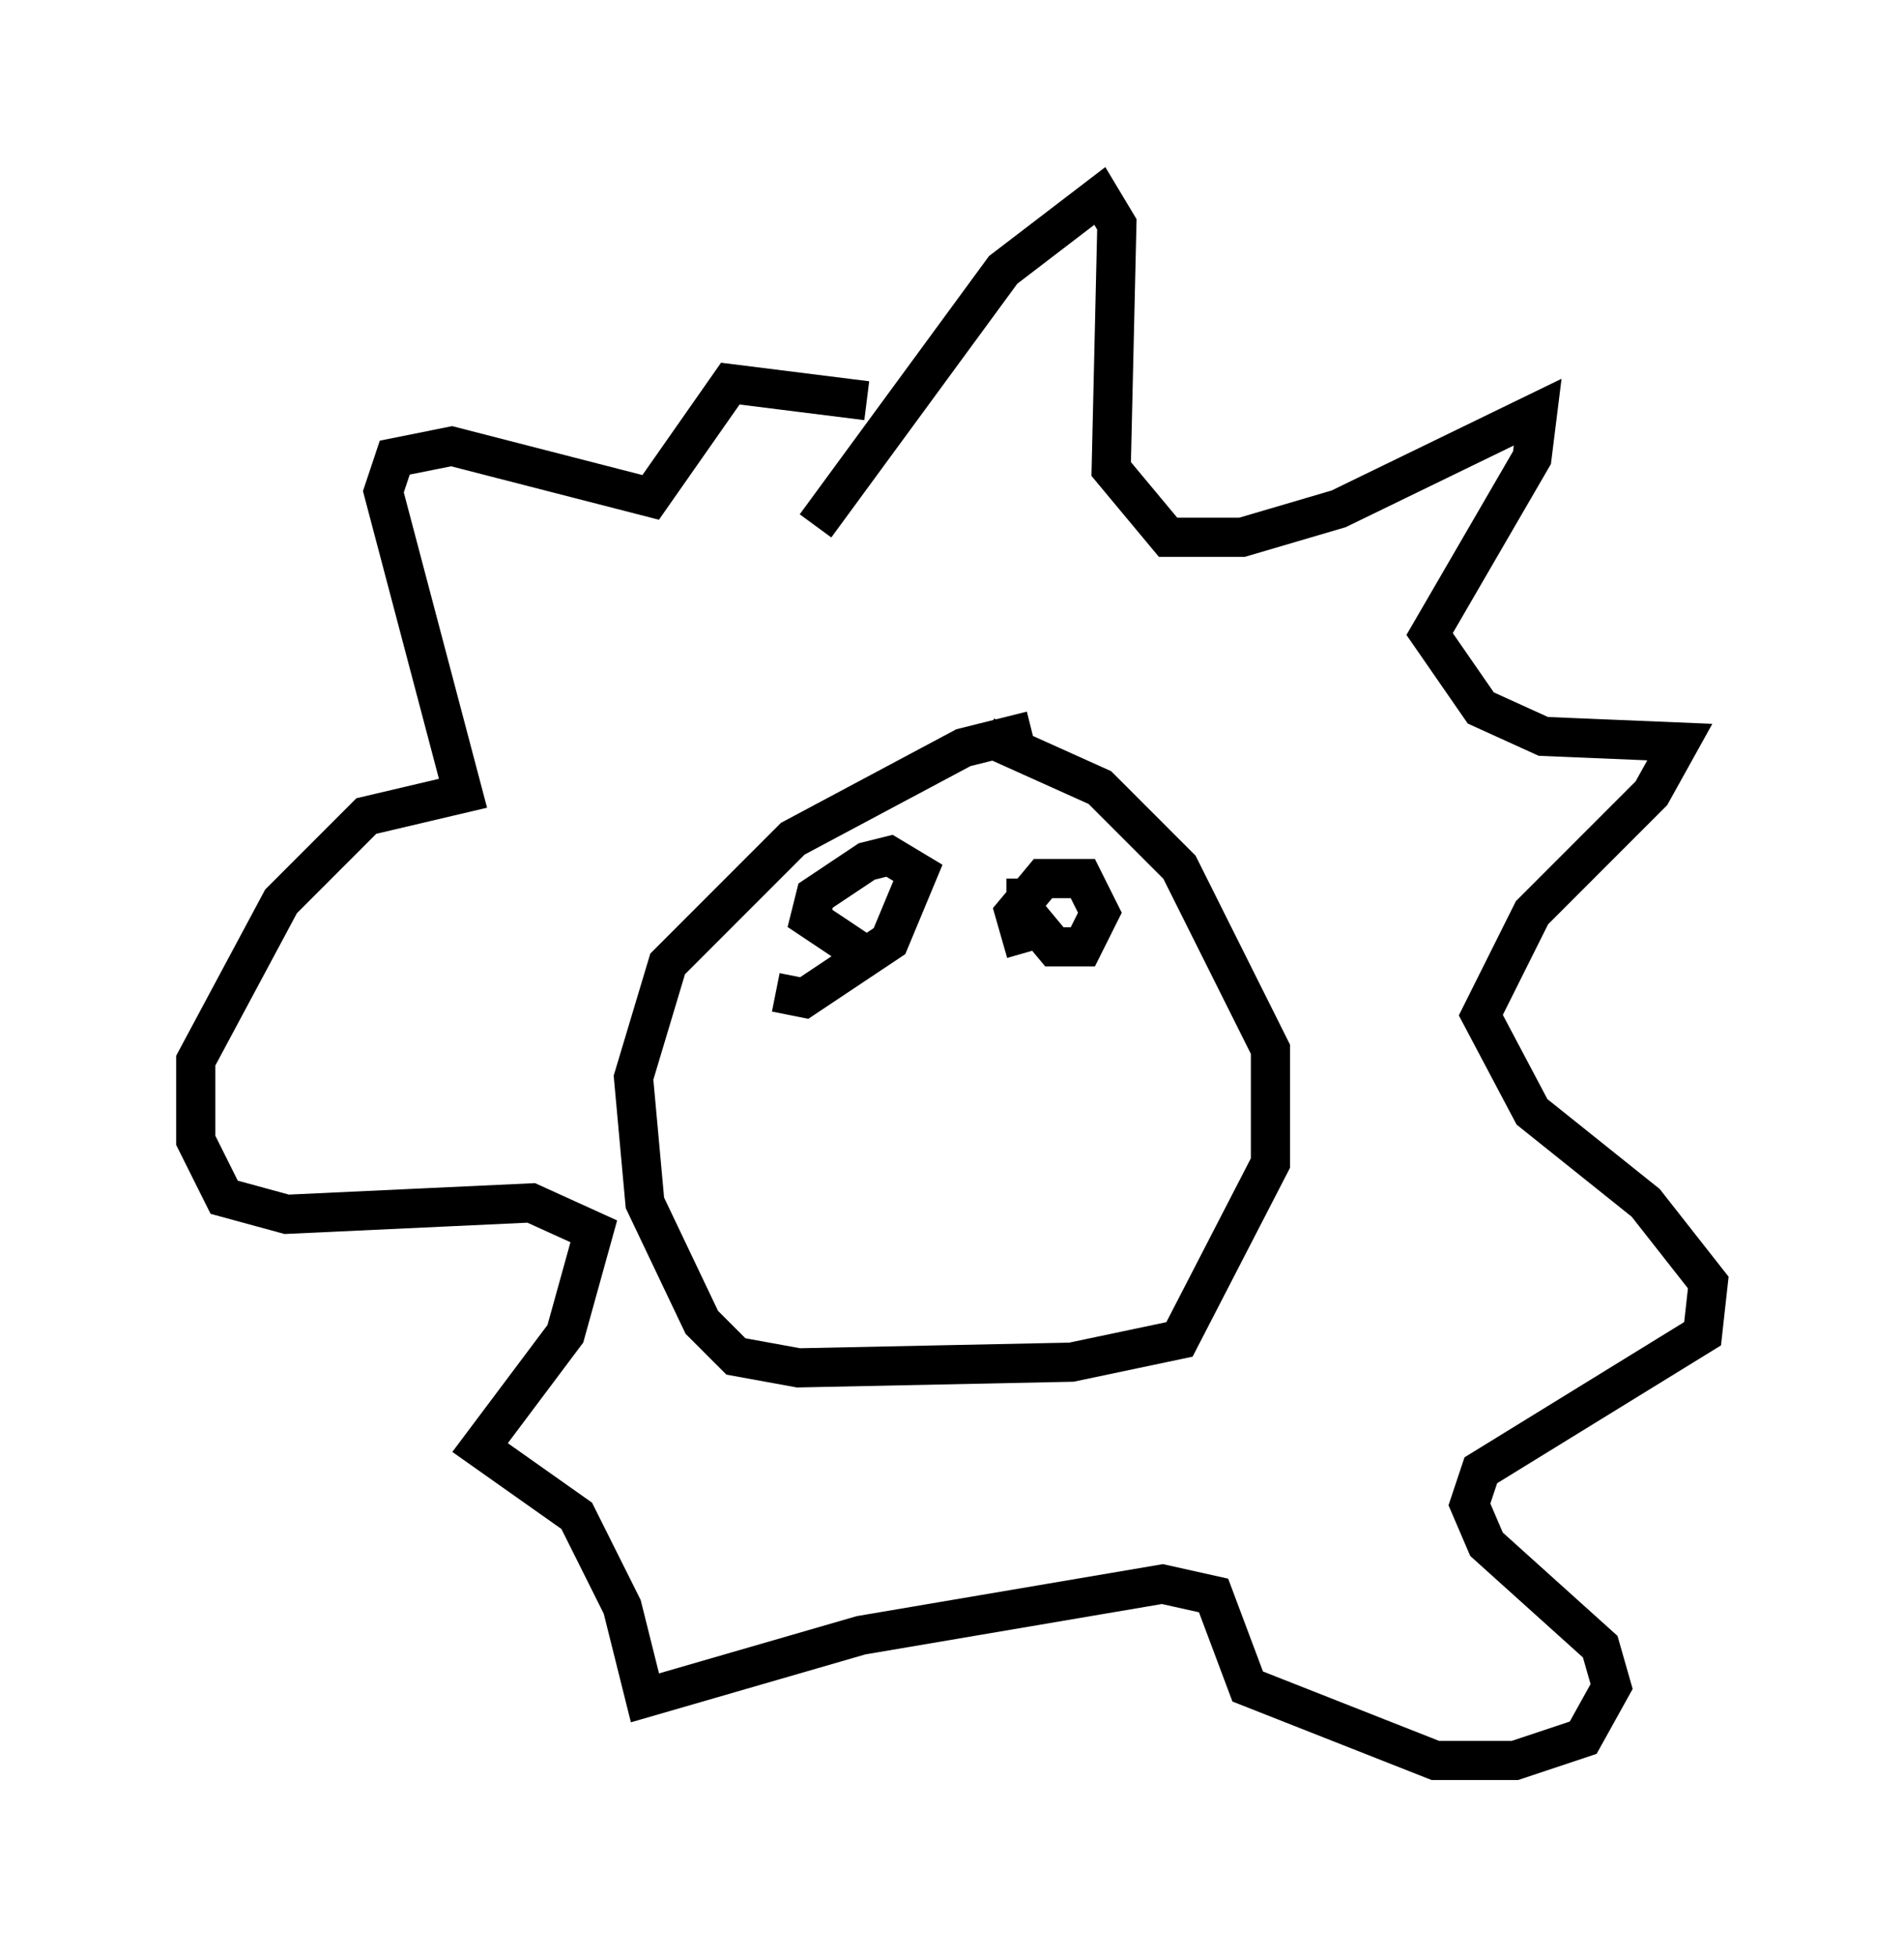 <?xml version="1.0" encoding="utf-8" ?>
<svg baseProfile="full" height="49.944" version="1.1" width="48.637" xmlns="http://www.w3.org/2000/svg" xmlns:ev="http://www.w3.org/2001/xml-events" xmlns:xlink="http://www.w3.org/1999/xlink"><defs /><rect fill="white" height="49.944" width="48.637" x="0" y="0" /><path d="M28.676, 19.235 m-2.324, -0.581 l-1.743, 0.436 -4.358, 2.324 l-3.196, 3.196 -0.872, 2.905 l0.291, 3.196 1.453, 3.05 l0.872, 0.872 1.598, 0.291 l6.972, -0.145 2.76, -0.581 l2.324, -4.503 0.0, -2.905 l-2.324, -4.648 -2.034, -2.034 l-2.905, -1.307 m-4.358, -5.374 l4.793, -6.536 2.469, -1.888 l0.436, 0.726 -0.145, 6.246 l1.453, 1.743 1.888, 0.0 l2.469, -0.726 5.084, -2.469 l-0.145, 1.162 -2.615, 4.503 l1.307, 1.888 1.598, 0.726 l3.486, 0.145 -0.726, 1.307 l-3.05, 3.05 -1.307, 2.615 l1.307, 2.469 2.905, 2.324 l1.598, 2.034 -0.145, 1.307 l-5.665, 3.486 -0.291, 0.872 l0.436, 1.017 2.905, 2.615 l0.291, 1.017 -0.726, 1.307 l-1.743, 0.581 -2.034, 0.0 l-4.793, -1.888 -0.872, -2.324 l-1.307, -0.291 -7.698, 1.307 l-5.52, 1.598 -0.581, -2.324 l-1.162, -2.324 -2.469, -1.743 l2.179, -2.905 0.726, -2.615 l-1.598, -0.726 -6.246, 0.291 l-1.598, -0.436 -0.726, -1.453 l0.0, -2.034 2.179, -4.067 l2.179, -2.179 2.469, -0.581 l-2.034, -7.698 0.291, -0.872 l1.453, -0.291 5.084, 1.307 l2.034, -2.905 3.486, 0.436 m-2.324, 15.106 l0.726, 0.145 2.179, -1.453 l0.726, -1.743 -0.726, -0.436 l-0.581, 0.145 -1.307, 0.872 l-0.145, 0.581 1.307, 0.872 m4.212, -1.888 l0.0, 0.872 0.726, 0.872 l0.726, 0.0 0.436, -0.872 l-0.436, -0.872 -1.017, 0.0 l-0.726, 0.872 0.291, 1.017 " fill="none" stroke="black" stroke-width="1" /></svg>